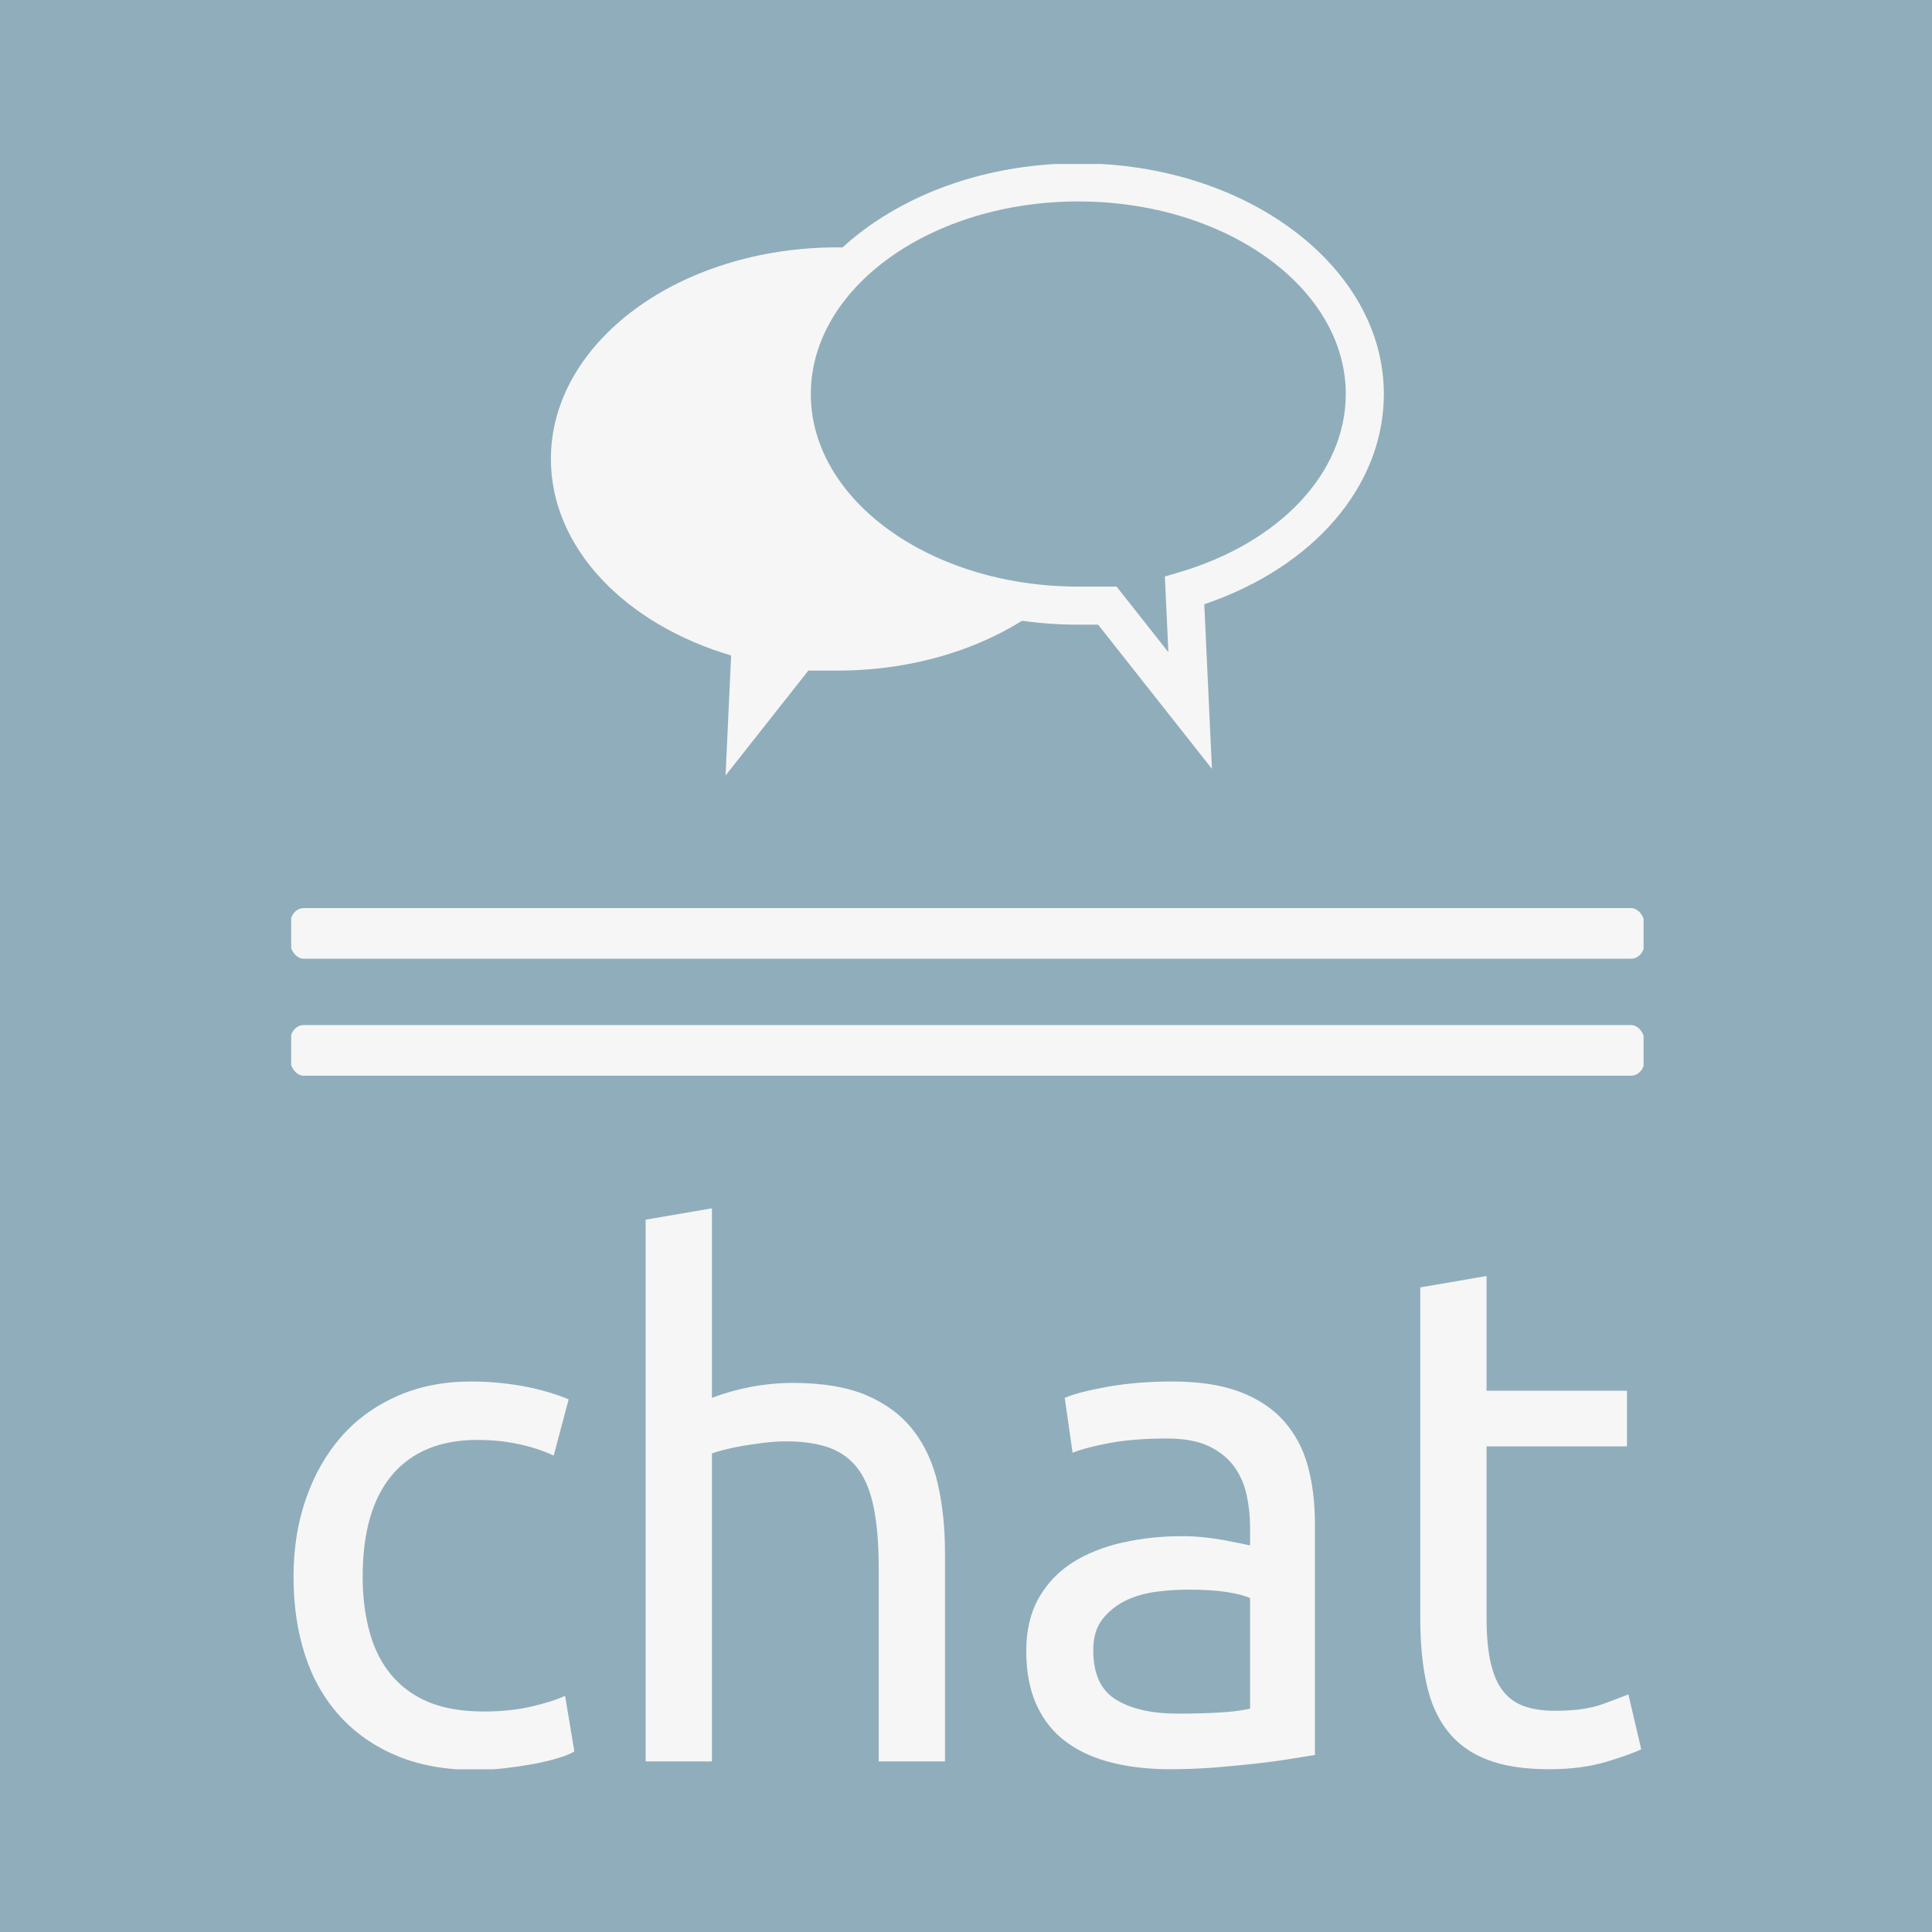 <svg xmlns="http://www.w3.org/2000/svg" version="1.1" xmlns:xlink="http://www.w3.org/1999/xlink" xmlns:svgjs="http://svgjs.dev/svgjs" width="1000" height="1000" viewBox="0 0 1000 1000"><rect width="1000" height="1000" fill="#90adbb"></rect><g transform="matrix(0.7,0,0,0.7,150.711,84.886)"><svg viewBox="0 0 208 247" data-background-color="#90adbb" preserveAspectRatio="xMidYMid meet" height="1187" width="1000" xmlns="http://www.w3.org/2000/svg" xmlns:xlink="http://www.w3.org/1999/xlink"><g id="tight-bounds" transform="matrix(1,0,0,1,-0.211,-0.1)"><svg viewBox="0 0 208.423 247.2" height="247.2" width="208.423"><g><svg viewBox="0 0 397.498 471.453" height="247.2" width="208.423"><g><rect width="397.498" height="14.863" x="0" y="218.544" fill="#f6f6f6" opacity="1" stroke-width="0" stroke="transparent" fill-opacity="1" class="rect-qz-0" data-fill-palette-color="primary" rx="1%" id="qz-0" data-palette-color="#f6f6f6"></rect></g><g><rect width="397.498" height="14.863" x="0" y="252.862" fill="#f6f6f6" opacity="1" stroke-width="0" stroke="transparent" fill-opacity="1" class="rect-qz-1" data-fill-palette-color="primary" rx="1%" id="qz-1" data-palette-color="#f6f6f6"></rect></g><g transform="matrix(1,0,0,1,0.989,306.635)"><svg viewBox="0 0 395.52 164.817" height="164.817" width="395.52"><g id="textblocktransform"><svg viewBox="0 0 395.52 164.817" height="164.817" width="395.52" id="textblock"><g><svg viewBox="0 0 395.52 164.817" height="164.817" width="395.52"><g transform="matrix(1,0,0,1,0,0)"><svg width="395.52" viewBox="2.55 -38.8 94.54 39.4" height="164.817" data-palette-color="#f6f6f6"><path d="M15.3 0.6L15.3 0.6Q12.15 0.6 9.78-0.4 7.4-1.4 5.78-3.2 4.15-5 3.35-7.48 2.55-9.95 2.55-12.95L2.55-12.95Q2.55-15.95 3.43-18.45 4.3-20.95 5.9-22.78 7.5-24.6 9.83-25.63 12.15-26.65 15-26.65L15-26.65Q16.75-26.65 18.5-26.35 20.25-26.05 21.85-25.4L21.85-25.4 20.8-21.45Q19.75-21.95 18.38-22.25 17-22.55 15.45-22.55L15.45-22.55Q11.55-22.55 9.47-20.1 7.4-17.65 7.4-12.95L7.4-12.95Q7.4-10.85 7.88-9.1 8.35-7.35 9.38-6.1 10.4-4.85 12-4.17 13.6-3.5 15.9-3.5L15.9-3.5Q17.75-3.5 19.25-3.85 20.75-4.2 21.6-4.6L21.6-4.6 22.25-0.7Q21.85-0.45 21.1-0.23 20.35 0 19.4 0.18 18.45 0.35 17.38 0.48 16.3 0.6 15.3 0.6ZM31.9 0L27.25 0 27.25-38 31.9-38.8 31.9-25.5Q33.2-26 34.67-26.28 36.15-26.55 37.6-26.55L37.6-26.55Q40.7-26.55 42.75-25.68 44.8-24.8 46.02-23.23 47.25-21.65 47.75-19.45 48.25-17.25 48.25-14.6L48.25-14.6 48.25 0 43.6 0 43.6-13.6Q43.6-16 43.27-17.7 42.95-19.4 42.2-20.45 41.45-21.5 40.2-21.98 38.95-22.45 37.1-22.45L37.1-22.45Q36.35-22.45 35.55-22.35 34.75-22.25 34.02-22.13 33.3-22 32.72-21.85 32.15-21.7 31.9-21.6L31.9-21.6 31.9 0ZM64.59-3.35L64.59-3.35Q66.25-3.35 67.52-3.43 68.8-3.5 69.65-3.7L69.65-3.7 69.65-11.45Q69.15-11.7 68.02-11.88 66.9-12.05 65.3-12.05L65.3-12.05Q64.25-12.05 63.07-11.9 61.9-11.75 60.92-11.28 59.95-10.8 59.3-9.98 58.65-9.15 58.65-7.8L58.65-7.8Q58.65-5.3 60.25-4.33 61.84-3.35 64.59-3.35ZM64.2-26.65L64.2-26.65Q67-26.65 68.92-25.93 70.84-25.2 72.02-23.88 73.2-22.55 73.7-20.73 74.2-18.9 74.2-16.7L74.2-16.7 74.2-0.45Q73.59-0.35 72.52-0.18 71.45 0 70.09 0.15 68.75 0.3 67.17 0.43 65.59 0.55 64.05 0.55L64.05 0.55Q61.84 0.55 60 0.1 58.15-0.35 56.8-1.33 55.45-2.3 54.7-3.9 53.95-5.5 53.95-7.75L53.95-7.75Q53.95-9.9 54.82-11.45 55.7-13 57.2-13.95 58.7-14.9 60.7-15.35 62.7-15.8 64.9-15.8L64.9-15.8Q65.59-15.8 66.34-15.73 67.09-15.65 67.77-15.53 68.45-15.4 68.95-15.3 69.45-15.2 69.65-15.15L69.65-15.15 69.65-16.45Q69.65-17.6 69.4-18.73 69.15-19.85 68.5-20.73 67.84-21.6 66.72-22.13 65.59-22.65 63.8-22.65L63.8-22.65Q61.5-22.65 59.77-22.33 58.05-22 57.2-21.65L57.2-21.65 56.65-25.5Q57.55-25.9 59.65-26.28 61.75-26.65 64.2-26.65ZM86.24-34.05L86.24-26 96.09-26 96.09-22.1 86.24-22.1 86.24-10.1Q86.24-8.15 86.54-6.88 86.84-5.6 87.44-4.88 88.04-4.15 88.94-3.85 89.84-3.55 91.04-3.55L91.04-3.55Q93.14-3.55 94.42-4.03 95.69-4.5 96.19-4.7L96.19-4.7 97.09-0.85Q96.39-0.5 94.64 0.03 92.89 0.55 90.64 0.55L90.64 0.55Q87.99 0.55 86.27-0.13 84.54-0.8 83.49-2.15 82.44-3.5 82.02-5.48 81.59-7.45 81.59-10.05L81.59-10.05 81.59-33.25 86.24-34.05Z" opacity="1" transform="matrix(1,0,0,1,0,0)" fill="#f6f6f6" class="wordmark-text-0" data-fill-palette-color="primary" id="text-0"></path></svg></g></svg></g></svg></g></svg></g><g transform="matrix(1,0,0,1,76.533,0)"><svg viewBox="0 0 244.431 179.635" height="179.635" width="244.431"><g><svg xmlns="http://www.w3.org/2000/svg" xmlns:xlink="http://www.w3.org/1999/xlink" version="1.1" x="0" y="0" viewBox="7.552 18.479 87.468 64.281" enable-background="new 0 0 100 100" xml:space="preserve" height="179.635" width="244.431" class="icon-icon-0" data-fill-palette-color="accent" id="icon-0"><path d="M31.805 41.953c0-5.497 2.443-10.57 6.546-14.639-0.238-0.004-0.474-0.013-0.712-0.013-16.615 0-30.087 9.948-30.087 22.221 0 9.36 7.837 17.36 18.926 20.634l-0.585 12.604 8.693-11.016c0 0 1.642 0 3.053 0 7.925 0 15.129-2.267 20.502-5.965C43.185 63.725 31.805 53.826 31.805 41.953z" fill="#f6f6f6" data-fill-palette-color="accent"></path><g fill="#f6f6f6" data-fill-palette-color="accent"><path d="M76.966 82.062l-11.95-15.139h-2.081c-17.693 0-32.089-10.865-32.089-24.223 0-13.355 14.396-24.221 32.089-24.221 17.691 0 32.085 10.866 32.085 24.221 0 9.637-7.348 18.172-18.857 22.078L76.966 82.062zM62.935 22.48c-15.487 0-28.089 9.071-28.089 20.221 0 11.15 12.602 20.223 28.089 20.223h4.021l5.437 6.889-0.369-7.949 1.504-0.443C84.153 58.281 91.02 50.934 91.02 42.701 91.02 31.551 78.421 22.48 62.935 22.48z" fill="#f6f6f6" data-fill-palette-color="accent"></path></g></svg></g></svg></g><g></g></svg></g><defs></defs></svg><rect width="208.423" height="247.2" fill="none" stroke="none" visibility="hidden"></rect></g></svg></g></svg>